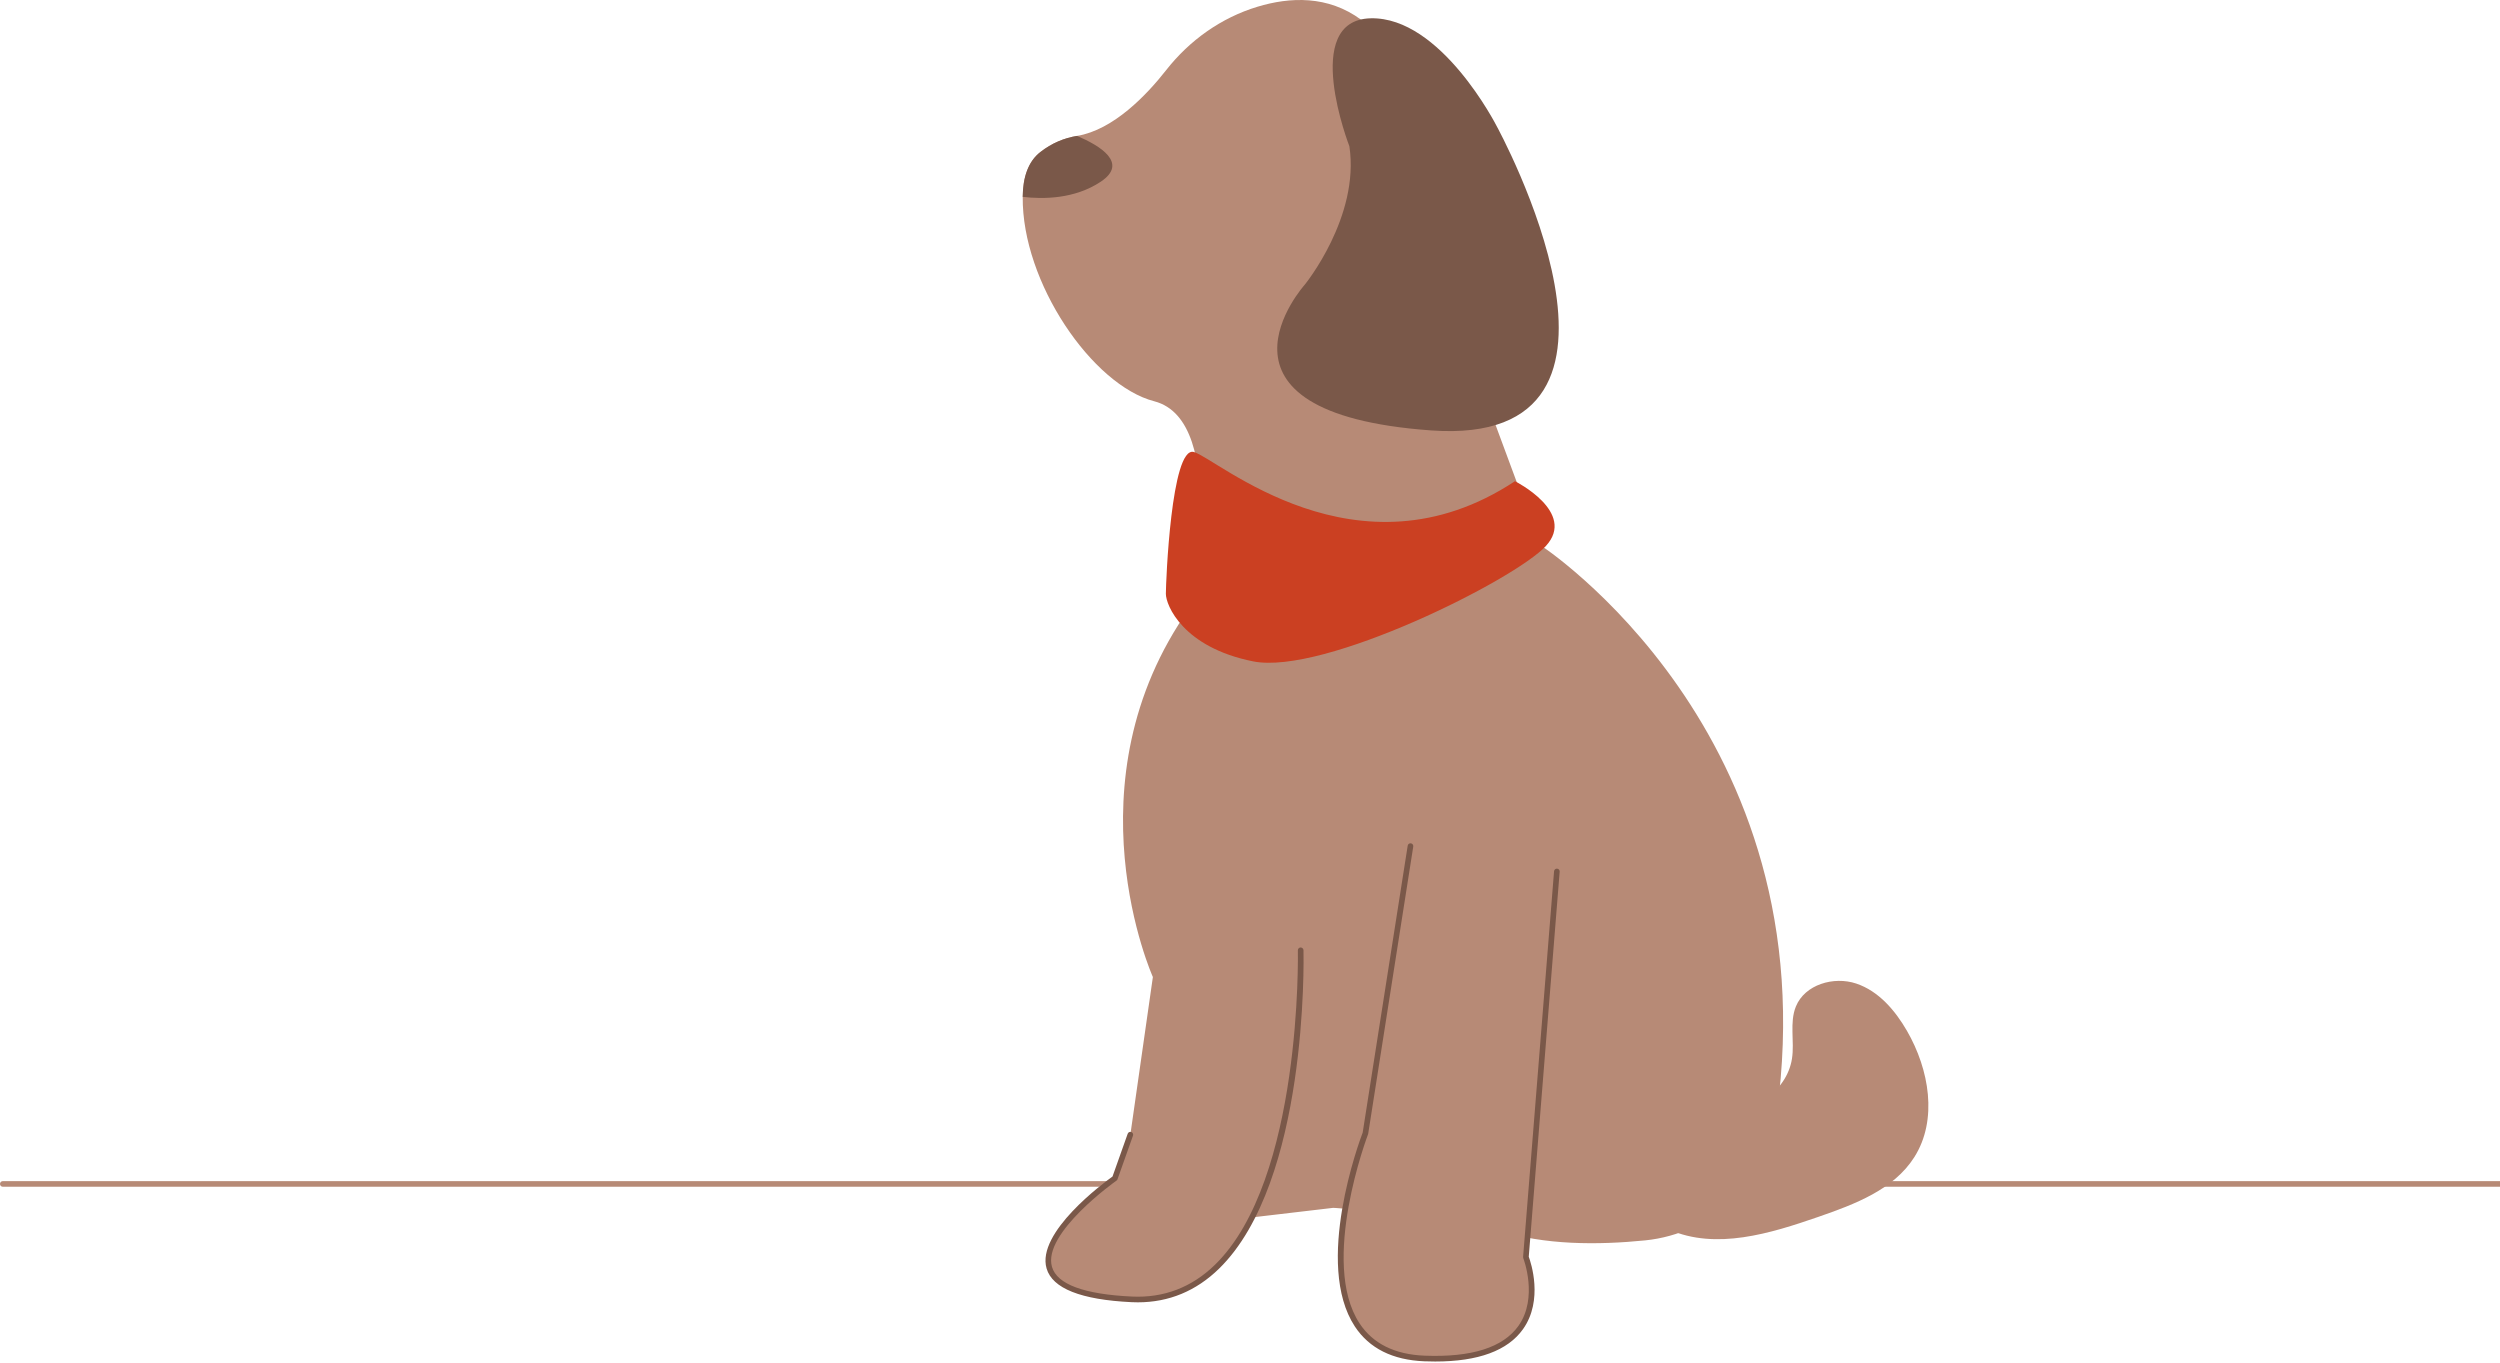<svg width="519" height="283" viewBox="0 0 519 283" fill="none" xmlns="http://www.w3.org/2000/svg">
<g clip-path="url(#clip0_378_638)">
<path d="M0.584 246.37H519V245.201H0.584C0.262 245.201 0 245.463 0 245.786C0 246.108 0.262 246.37 0.584 246.37Z" fill="#B78A76"/>
<path d="M237.291 256.306C240.213 270.333 256.87 253.091 256.87 253.091L276.742 250.753C276.742 250.753 289.307 251.046 297.49 257.475C305.672 263.904 311.225 255.429 311.225 255.429C320.443 258.502 331.737 258.49 341.519 257.505C355.614 256.087 366.911 245.208 368.848 231.175C379.776 152.015 319.699 113.113 319.699 113.113L302.166 65.772C302.166 65.772 307.718 52.037 309.471 39.764C311.225 27.49 298.367 15.801 282.586 4.112C275.682 -1.002 267.771 -0.635 261.056 1.397C253.523 3.676 246.952 8.363 242.097 14.556C238.074 19.688 231.175 26.956 223.591 28.215C220.967 28.647 218.377 29.688 215.958 31.581C213.456 33.539 212.352 36.806 212.317 40.868C212.13 58.612 226.782 79.974 239.628 83.306C255.409 87.397 246.934 126.264 246.934 126.264C221.218 162.5 239.336 202.828 239.336 202.828L234.66 235.558C234.66 235.558 234.368 242.279 237.291 256.306Z" fill="#B78A76"/>
<path d="M323.206 180.911L316.777 260.981C316.777 260.981 325.544 283.191 295.736 282.022C265.929 280.853 283.463 235.265 283.463 235.265L292.814 175.65" fill="#B78A76"/>
<path d="M297.954 282.651C297.226 282.651 296.48 282.636 295.714 282.606C289.115 282.347 284.256 279.917 281.271 275.383C272.737 262.419 282.229 236.863 282.895 235.114L292.237 175.56C292.287 175.241 292.584 175.026 292.905 175.073C293.223 175.123 293.441 175.422 293.392 175.741L284.04 235.356C284.034 235.397 284.023 235.437 284.008 235.475C283.906 235.74 273.925 262.101 282.248 274.741C285.014 278.942 289.56 281.195 295.759 281.438C305.492 281.818 312.038 279.741 315.221 275.261C319.384 269.4 316.265 261.277 316.233 261.196C316.201 261.113 316.187 261.023 316.194 260.935L322.623 180.864C322.649 180.542 322.925 180.308 323.253 180.328C323.575 180.354 323.815 180.635 323.789 180.957L317.37 260.897C317.795 262.043 320.457 269.9 316.178 275.931C313.012 280.394 306.886 282.651 297.954 282.651Z" fill="#7A5849"/>
<path d="M270.02 197.275C270.02 197.275 271.774 271.502 234.953 269.748C198.132 267.995 231.446 244.617 231.446 244.617L234.66 235.557" fill="#B78A76"/>
<path d="M236.216 270.363C235.789 270.363 235.359 270.353 234.925 270.332C224.411 269.832 218.471 267.476 217.269 263.331C215.105 255.862 229.215 245.493 230.957 244.247L234.11 235.362C234.218 235.057 234.552 234.899 234.856 235.007C235.16 235.115 235.319 235.448 235.211 235.753L231.997 244.812C231.956 244.927 231.881 245.025 231.782 245.095C231.627 245.203 216.365 256.015 218.392 263.006C219.44 266.618 225.021 268.69 234.981 269.164C241.614 269.484 247.428 267.253 252.252 262.543C270.342 244.883 269.447 197.763 269.436 197.289C269.428 196.967 269.684 196.699 270.007 196.691C270.312 196.691 270.597 196.939 270.605 197.262C270.651 199.217 271.524 245.361 253.069 263.379C248.319 268.017 242.654 270.363 236.216 270.363Z" fill="#7A5849"/>
<path d="M212.317 40.868C216.513 41.371 223.082 41.348 228.524 37.718C234.351 33.831 228.302 30.208 223.591 28.215C220.967 28.647 218.377 29.688 215.958 31.581C213.456 33.539 212.352 36.806 212.317 40.868Z" fill="#7A5849"/>
<path d="M280.13 30.359C280.13 30.359 269.932 4.166 284.539 3.799C299.146 3.433 310.683 26.131 310.683 26.131C310.683 26.131 347.345 92.96 297.116 89.356C246.886 85.752 270.889 59.075 270.889 59.075C270.889 59.075 282.345 44.99 280.13 30.359Z" fill="#7A5849"/>
<path d="M336.087 226.099C342.555 228.976 349.314 231.913 356.388 231.632C363.463 231.351 370.907 226.795 372.01 219.802C372.579 216.192 371.45 212.318 372.832 208.935C374.692 204.383 380.691 202.627 385.355 204.187C390.018 205.747 393.444 209.77 395.9 214.03C400.496 222 402.338 232.461 397.41 240.23C393.139 246.965 385.037 250.009 377.5 252.619C367.462 256.096 356.255 259.547 346.528 255.276C336.745 250.981 331.416 238.57 335.039 228.518" fill="#B78A76"/>
<path d="M314.506 99.897C314.506 99.897 327.364 106.326 320.935 113.339C314.506 120.353 274.763 140.225 260.151 137.302C245.54 134.38 242.033 125.613 242.033 123.275C242.033 120.937 243.135 92.657 247.811 93.826C252.487 94.995 281.776 121.522 314.506 99.897Z" fill="#CB4022"/>
</g>
<defs>
<clipPath id="clip0_378_638">
<rect width="519" height="282.651" fill="white"/>
</clipPath>
</defs>
</svg>
